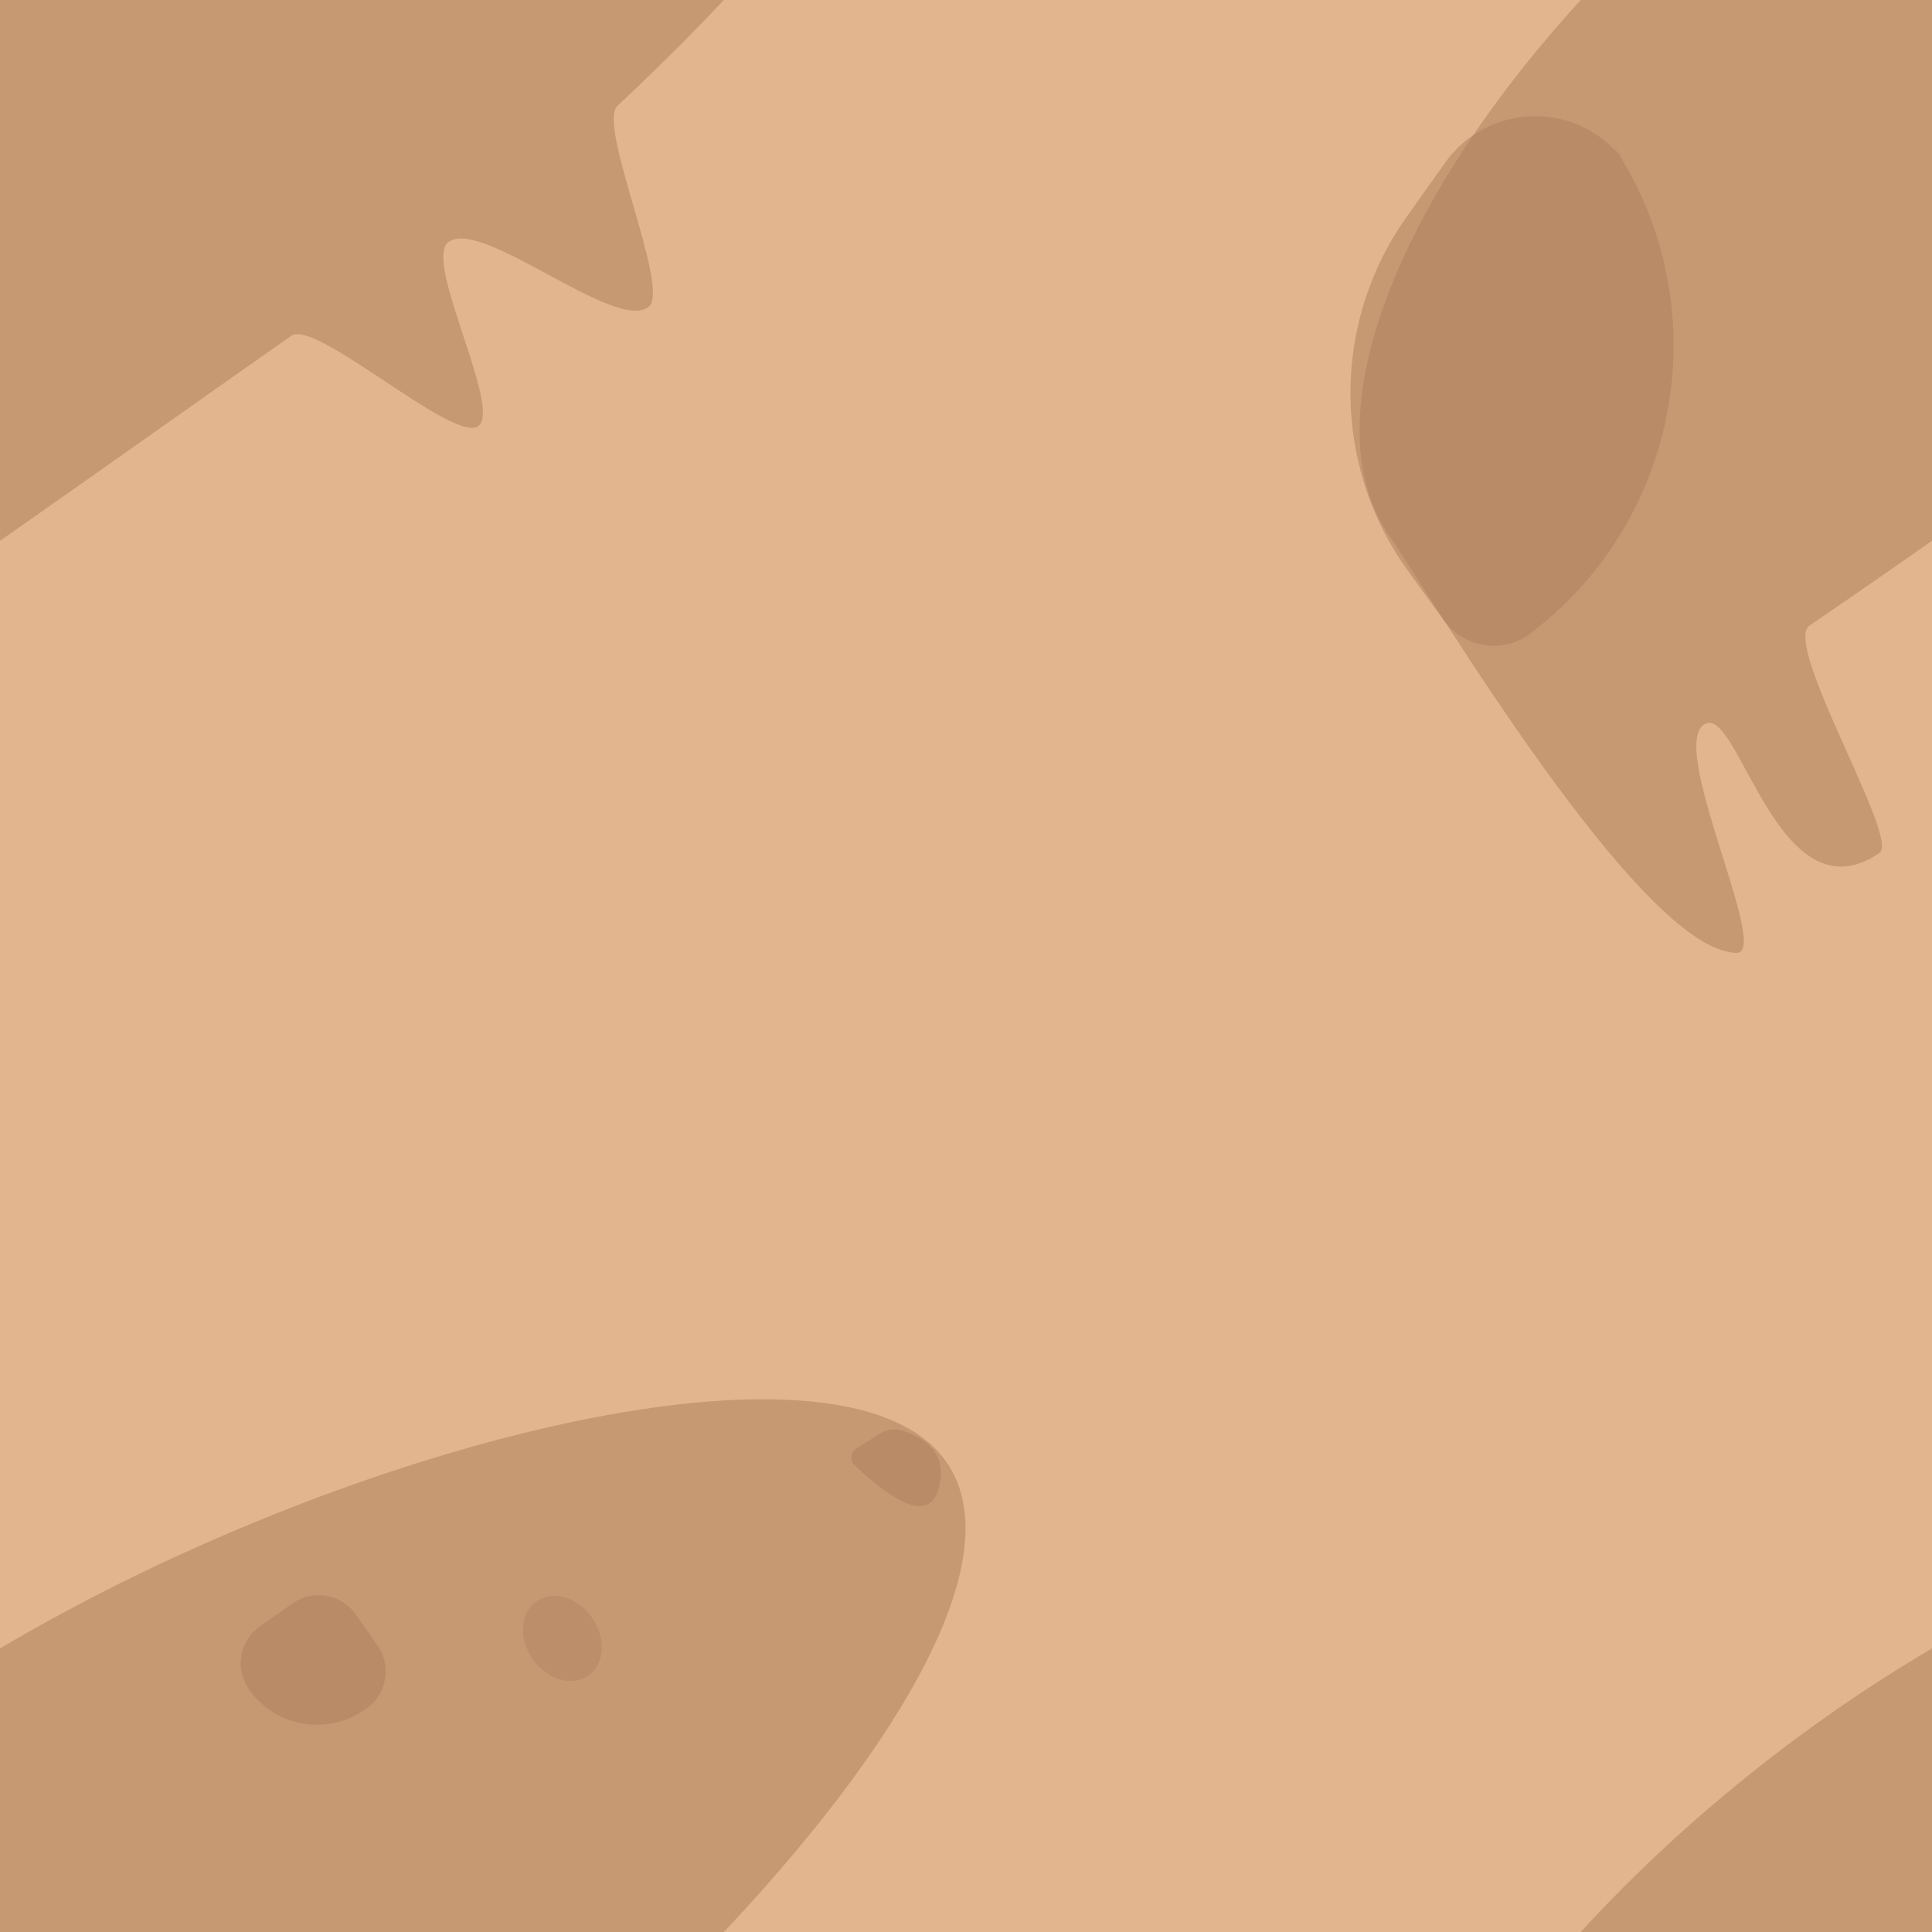 <svg version="1.1"
      xmlns="http://www.w3.org/2000/svg"
      xmlns:xlink="http://www.w3.org/1999/xlink"  id="snapshot-70765" width="250" height="250" viewBox="0 0 250 250"><desc>This image was made on Patterninja.com</desc><defs>
<!-- image 94106 -->
<g id="transformed-94106" data-image="94106" transform="translate(-177.5, -177.5) rotate(325, 187.5, 187.5)"><g><svg version="1.1" width="375px" height="375px" viewBox="0 0 375 375"><g id="original-94106"><svg xmlns="http://www.w3.org/2000/svg" xmlns:xlink="http://www.w3.org/1999/xlink" viewBox="0 0 640 640" version="1.1" preserveAspectRatio="xMidYMid meet">
  <defs>
    <path id="a" d="M546.55 331.05c0 30.18-62.01 52.58-132.47 62.54-6.13.87-13.46 39.61-19.68 40.29-9.28 1.01-18.98-37.65-28.23-37.04-7.01.46-11.35 37.9-18.08 37.04-6.61-.85-15.62-40-22.11-40-30.34 0-83.17.43-111.58 0-7.32-.11-10.61 50.06-16.11 50-26.82-.29-7.15-43.67-15.01-45.4-9.64-2.13-17.21 49.78-23.48 45.4-17.22-12.02-10.05-103.83-10.05-119.16 0-42.59 80.77-80.84 175.73-80.84 94.97 0 221.07 44.58 221.07 87.17z" fill="rgba(176, 131, 94, 0.547)" stroke="none"/>
    <path id="b" d="M462.73 314.37c0 5.52-3.59 10-8 10-4.42 0-8-4.48-8-10s3.58-10 8-10c4.41 0 8 4.48 8 10z" fill="rgba(176, 131, 94, 0.547)" stroke="none"/>
    <path id="c" d="M541.68 334.98c-5.15 4.2-9.2-.76-12.14-14.88-.32-1.54.91-2.97 2.48-2.88 1.8.1 4.39.24 6.27.34 1.72.1 3.31.95 4.34 2.34 4.42 5.94 4.1 10.96-.95 15.08z" fill="rgba(176, 131, 94, 0.547)" stroke="none"/>
    <path id="d" d="M207.06 264.01c15.92-5.69 32.67 6.11 32.67 23.02v-6.8c0 44.06-35.72 79.78-79.78 79.78h2.64c-7.48 0-13.57-6-13.68-13.48-.19-12.29-.12-8.02-.21-13.39-.43-28.72 17.47-54.53 44.52-64.19l13.84-4.94z" fill="rgba(176, 131, 94, 0.547)" stroke="none"/>
    <path id="e" d="M410.4 273.85c5.53 0 10 4.48 10 10v8.36c0 5.52-4.47 10-10 10h-.47c-10.14 0-18.36-8.22-18.36-18.36 0-2 0 3.68 0 0 0-5.52 4.48-10 10-10h8.83z" fill="rgba(176, 131, 94, 0.547)" stroke="none"/>
  </defs>
  <use fill="#ecc793" xlink:href="#a"/>
  <use fill="#000000" fill-opacity=".82" xlink:href="#b"/>
  <use fill="#e39b35" xlink:href="#c"/>
  <use fill="#e39b35" xlink:href="#d"/>
  <use fill="#e39b35" xlink:href="#e"/>
</svg>
</g></svg></g></g>
<!-- /image 94106 -->
</defs><rect x="0" y="0" width="250" height="250" fill="rgba(226, 181, 143, 1)"></rect><use xlink:href="#transformed-94106" transform="translate(-250, -250)"></use><use xlink:href="#transformed-94106" transform="translate(0, -250)"></use><use xlink:href="#transformed-94106" transform="translate(250, -250)"></use><use xlink:href="#transformed-94106" transform="translate(-250, 0)"></use><use xlink:href="#transformed-94106" transform="translate(0, 0)"></use><use xlink:href="#transformed-94106" transform="translate(250, 0)"></use><use xlink:href="#transformed-94106" transform="translate(-250, 250)"></use><use xlink:href="#transformed-94106" transform="translate(0, 250)"></use><use xlink:href="#transformed-94106" transform="translate(250, 250)"></use></svg>